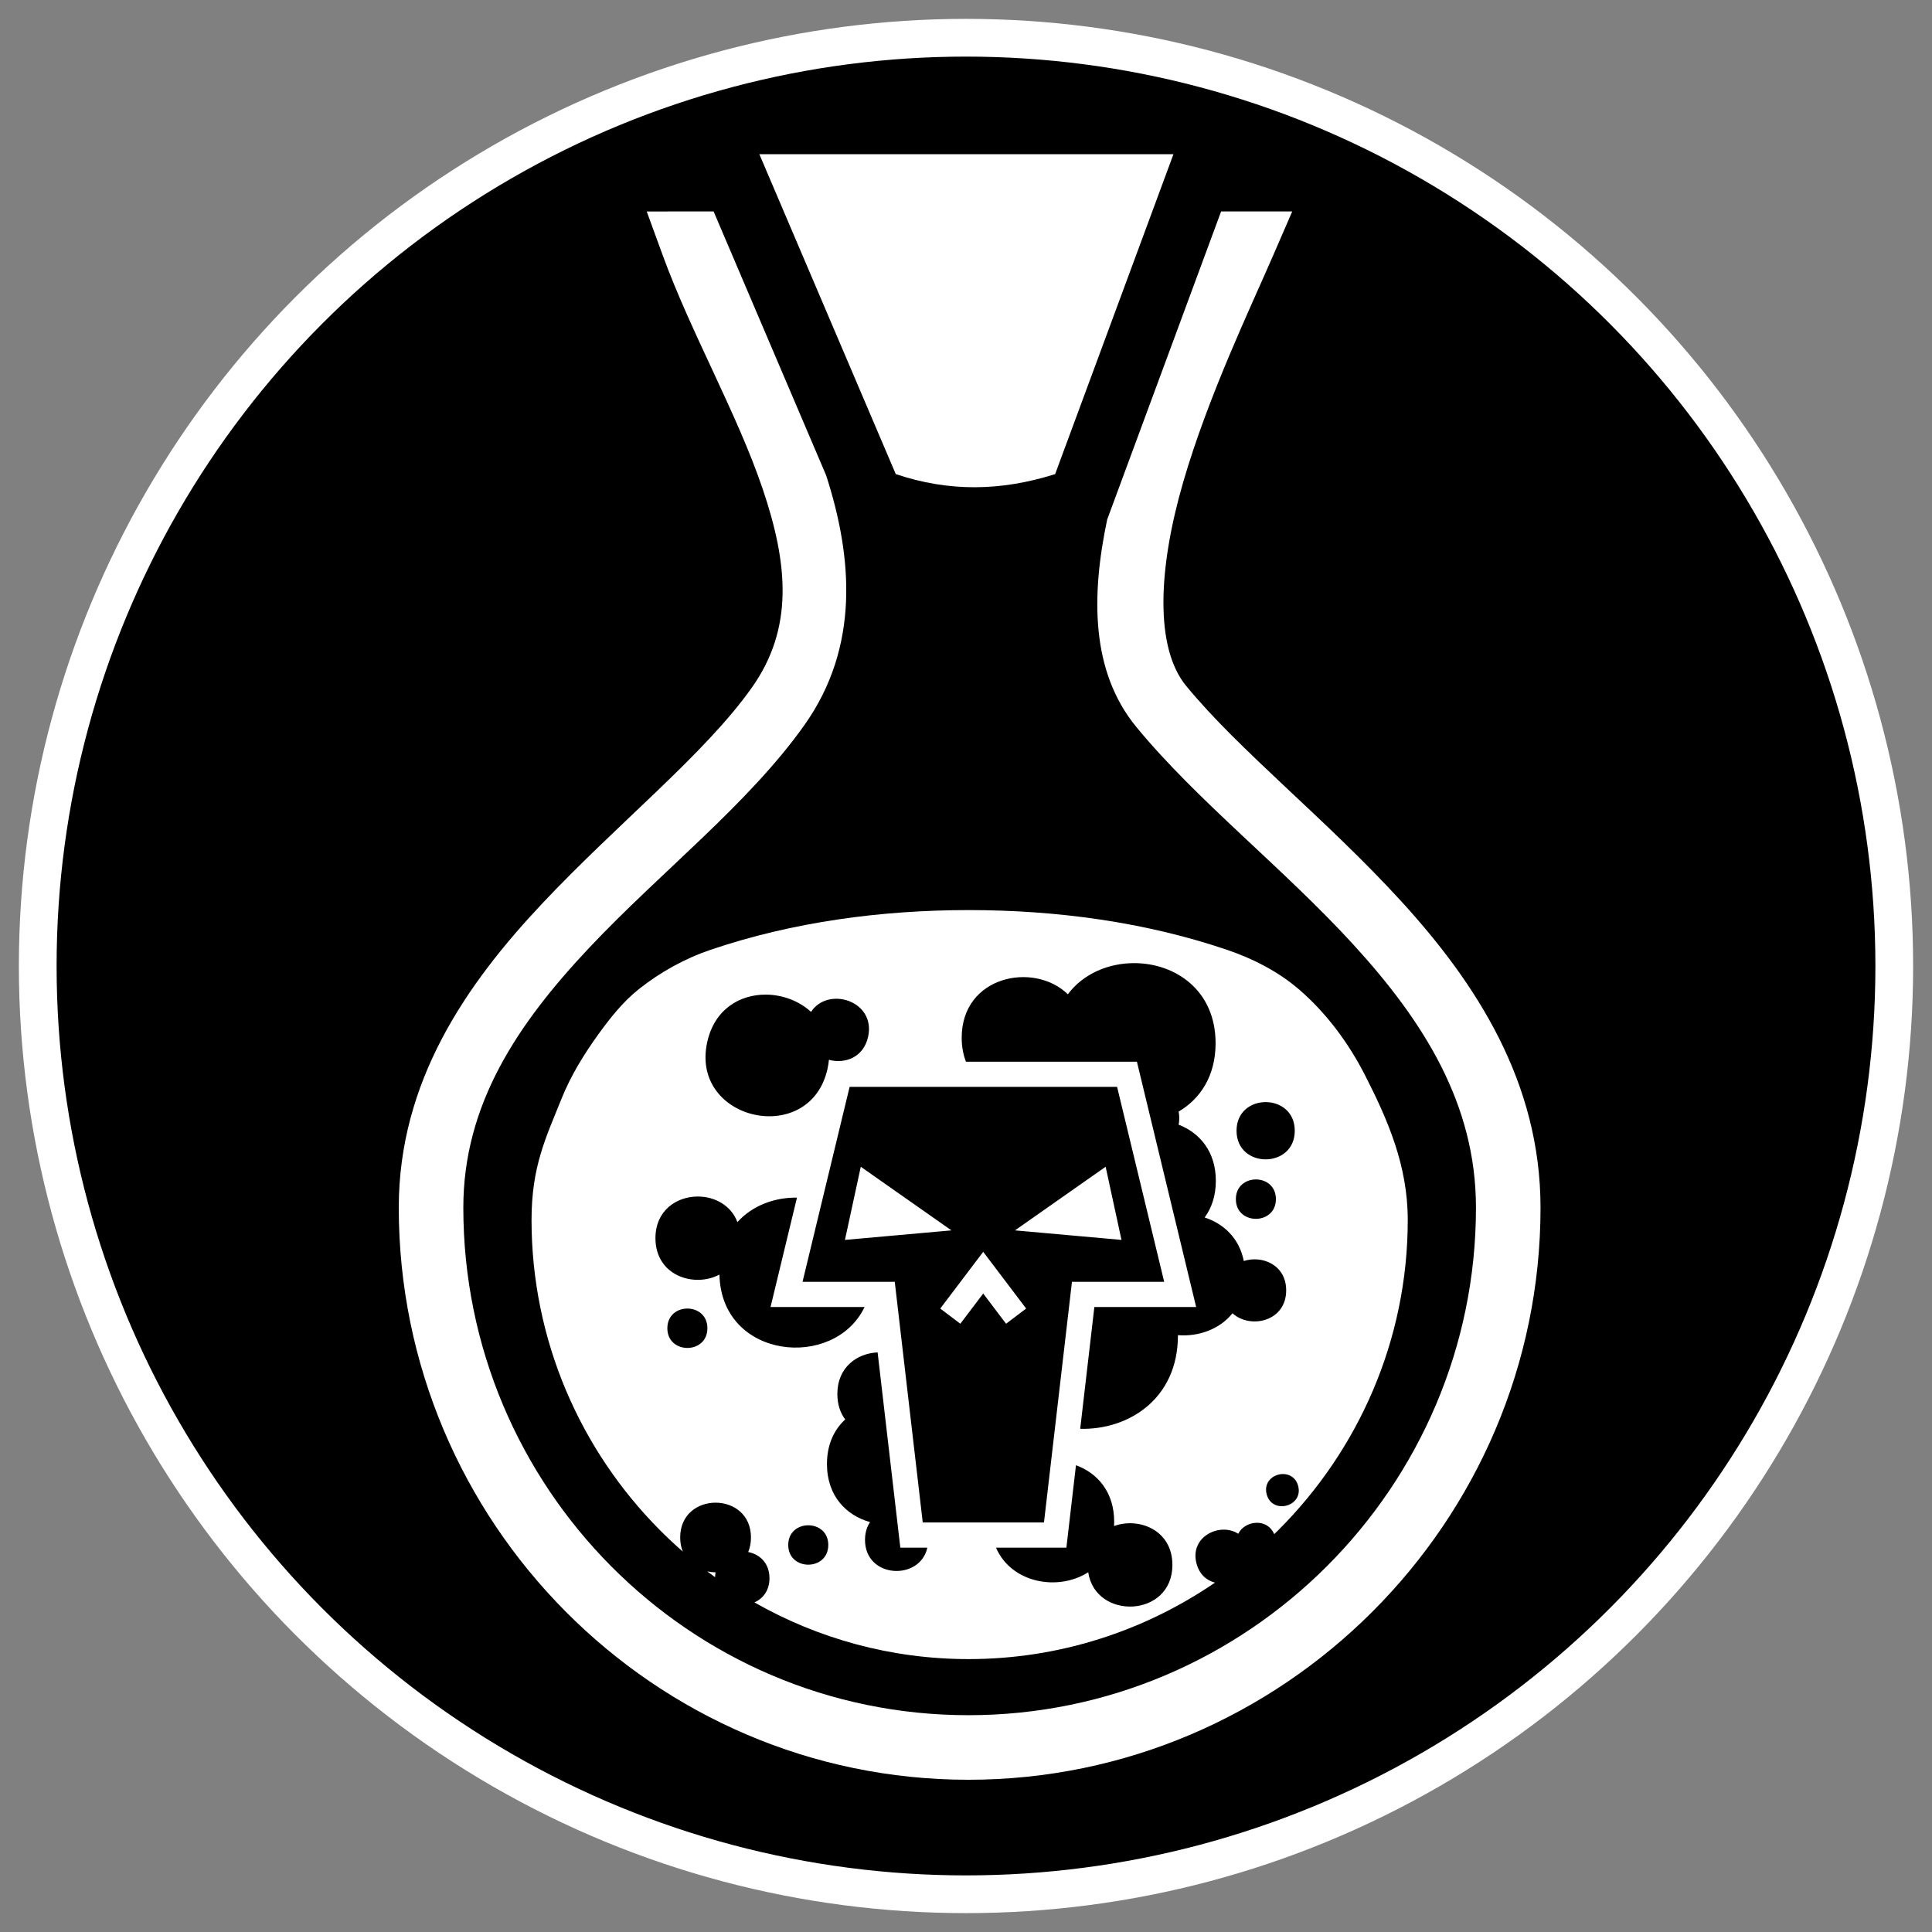 <svg height="512" viewBox="0 0 512 512" width="512" xmlns="http://www.w3.org/2000/svg"><rect x="0" y="0" width="512" height="512" fill="#808080" stroke="none"/><circle cx="256" cy="256" r="246" stroke="#fff" stroke-width="10"/><g fill="#fff"><path d="m256.734 241.182c-23.079-0-46.578 3.111-68.434 10.527-6.833 2.319-13.326 5.923-18.979 10.408-4.21 3.34-7.619 7.646-10.764 12.004-3.834 5.314-7.318 10.983-9.754 17.066-4.098 10.235-7.941 17.868-7.941 32.105 0 31.936 12.988 61.032 33.959 82.145 1.973 1.986 4.015 3.902 6.125 5.742-.435-1.085-.691-2.323-.691-3.73 0-6.151 4.69-9.227 9.379-9.227 4.689 0 9.377 3.075 9.377 9.227 0 1.457-.264 2.739-.729 3.852 3.01.593 5.635 2.901 5.635 6.938 0 3.272-1.725 5.409-3.982 6.418 16.781 9.55 36.142 15.021 56.75 15.021 24.13 0 46.635-7.496 65.303-20.266-2.193-.549-4.121-2.147-4.896-5.041-1.925-7.183 6.271-11.027 11.057-7.904.887-1.816 2.894-2.892 4.887-2.916h.002c1.886-.023 3.749.903 4.637 3.018.386-.376.775-.748 1.156-1.129 21.112-21.112 34.238-50.208 34.238-82.145 0-14.394-5.274-26.502-11.342-38.385-4.363-8.544-10.289-16.552-17.578-22.789-5.482-4.691-12.146-8.092-18.979-10.41-21.856-7.417-45.355-10.529-68.436-10.529zm43.826 14.057c10.792.001 21.582 7.077 21.582 21.23 0 8.734-4.11 14.768-9.791 18.113.106.539.166 1.116.166 1.73 0 .618-.058 1.198-.166 1.74 5.516 2.114 9.859 7.073 9.859 14.881 0 3.977-1.129 7.215-2.963 9.715 4.984 1.613 9.173 5.456 10.371 11.533 4.878-1.574 11.234 1.014 11.234 7.779 0 8.296-9.56 10.318-14.229 6.072-3.445 4.293-9.058 6.228-14.459 5.801v.059c0 16.83-13.073 25.08-25.9 24.76l3.754-32.281h26.975l-15.701-65.008h-45.305c-.72-1.854-1.127-3.972-1.127-6.357 0-16.406 19.163-20.244 28.129-11.514 4.113-5.503 10.841-8.254 17.57-8.254zm-97.578 8.344c4.362.031 8.755 1.647 11.951 4.574 4.455-6.858 17.21-2.996 15.131 6.561-1.212 5.57-6.2 7.28-10.393 6.143-.071.751-.185 1.519-.357 2.311-4.552 20.926-36.46 13.987-31.908-6.939 1.921-8.828 8.71-12.697 15.576-12.648zm22.174 24.453h70.885l12.479 51.664h-24.441l-7.416 63.775h-32.127l-7.416-63.775h-24.441zm110.252 4.031c3.857 0 7.715 2.529 7.715 7.588 0 10.118-15.428 10.118-15.428 0 0-5.059 3.856-7.588 7.713-7.588zm-107.291 17.135-4.201 19.387 28.225-2.527zm64.887 0-24.023 16.859 28.225 2.527zm39.818 3.361c2.653 0 5.307 1.741 5.307 5.221 0 6.96-10.613 6.96-10.613 0 0-3.48 2.653-5.219 5.307-5.219zm-147.895 4.529c4.399 0 8.796 2.262 10.492 6.785 3.966-4.417 9.896-6.58 15.785-6.492l-7.002 28.986h24.918c-7.983 16.786-37.998 13.921-38.459-8.596-6.646 3.551-16.961.338-16.961-9.643 0-7.361 5.615-11.041 11.227-11.041zm75.635 14.656-11.383 15.029 5.318 4.027 6.062-8.006 6.062 8.006 5.32-4.027zm-78.4 15.031c2.653 0 5.305 1.739 5.305 5.219 0 6.961-10.611 6.961-10.611 0 0-3.48 2.653-5.219 5.307-5.219zm50.416 11.623 6.016 51.744h7.162c-1.946 8.875-16.52 8.192-16.52-2.051 0-1.907.504-3.482 1.34-4.727-6.238-1.732-11.424-6.86-11.424-15.395 0-5.195 1.925-9.128 4.836-11.803-1.289-1.726-2.082-3.973-2.082-6.74 0-7.119 5.25-10.794 10.672-11.029zm52.564 29.896c5.643 2.055 10.127 7.048 10.127 14.982 0 .384-.013.759-.033 1.129 6.59-2.384 15.463 1.05 15.463 10.307 0 14.044-20.426 14.694-22.311 1.945-7.924 5.096-20.374 2.925-24.439-6.516h18.654zm54.811 2.336c1.744-.021 3.472.928 4.066 3.148 1.464 5.463-6.868 7.696-8.332 2.232-.869-3.244 1.716-5.35 4.266-5.381zm-125.754 13.58c2.652 0 5.305 1.738 5.305 5.219 0 6.96-10.611 6.96-10.611 0 0-3.48 2.654-5.219 5.307-5.219zm-26.775 12.219c.688.518 1.381 1.03 2.08 1.533.014-.451.056-.886.133-1.293-.744 0-1.487-.085-2.213-.24z"/><path d="m171.39 56.042 4.193 11.489c7.585 20.786 19.756 42.038 26.51 61.962 6.752 19.924 8.331 36.968-2.875 52.773-12.524 17.664-35.326 35.736-55.497 57.149-20.171 21.413-38.043 47.169-38.043 80.634 0 83.304 67.619 151.608 150.97 151.608 83.35 0 151.608-68.259 151.608-151.608 0-33.28-17.058-59.482-36.935-81.227-19.877-21.744-42.887-39.889-56.969-57.038-8.404-10.231-7.4-31.25-.806-53.965 6.593-22.715 17.636-45.807 23.718-59.817l5.191-11.961h-18.849l-30.194 81.648c-4.237 20.106-4.394 40.207 7.717 54.955 16.015 19.501 38.986 37.399 57.565 57.722 18.579 20.322 32.453 42.209 32.453 69.682 0 74.017-60.479 134.5-134.5 134.5-74.018 0-133.86-60.435-133.86-134.5 0-27.416 14.422-48.771 33.387-68.904 18.968-20.131 42.148-38.038 57-58.984 14.724-20.767 12.773-44.492 5.758-66.192l-22.211-52.084c-.106-.243-.222-.493-.327-.734h.016l-7.296-17.11z"/><path d="m201.24 40.87 36.148 84.77c14.124 4.751 27.891 4.541 42.235.002l31.351-84.772h-109.734z"/></g></svg>